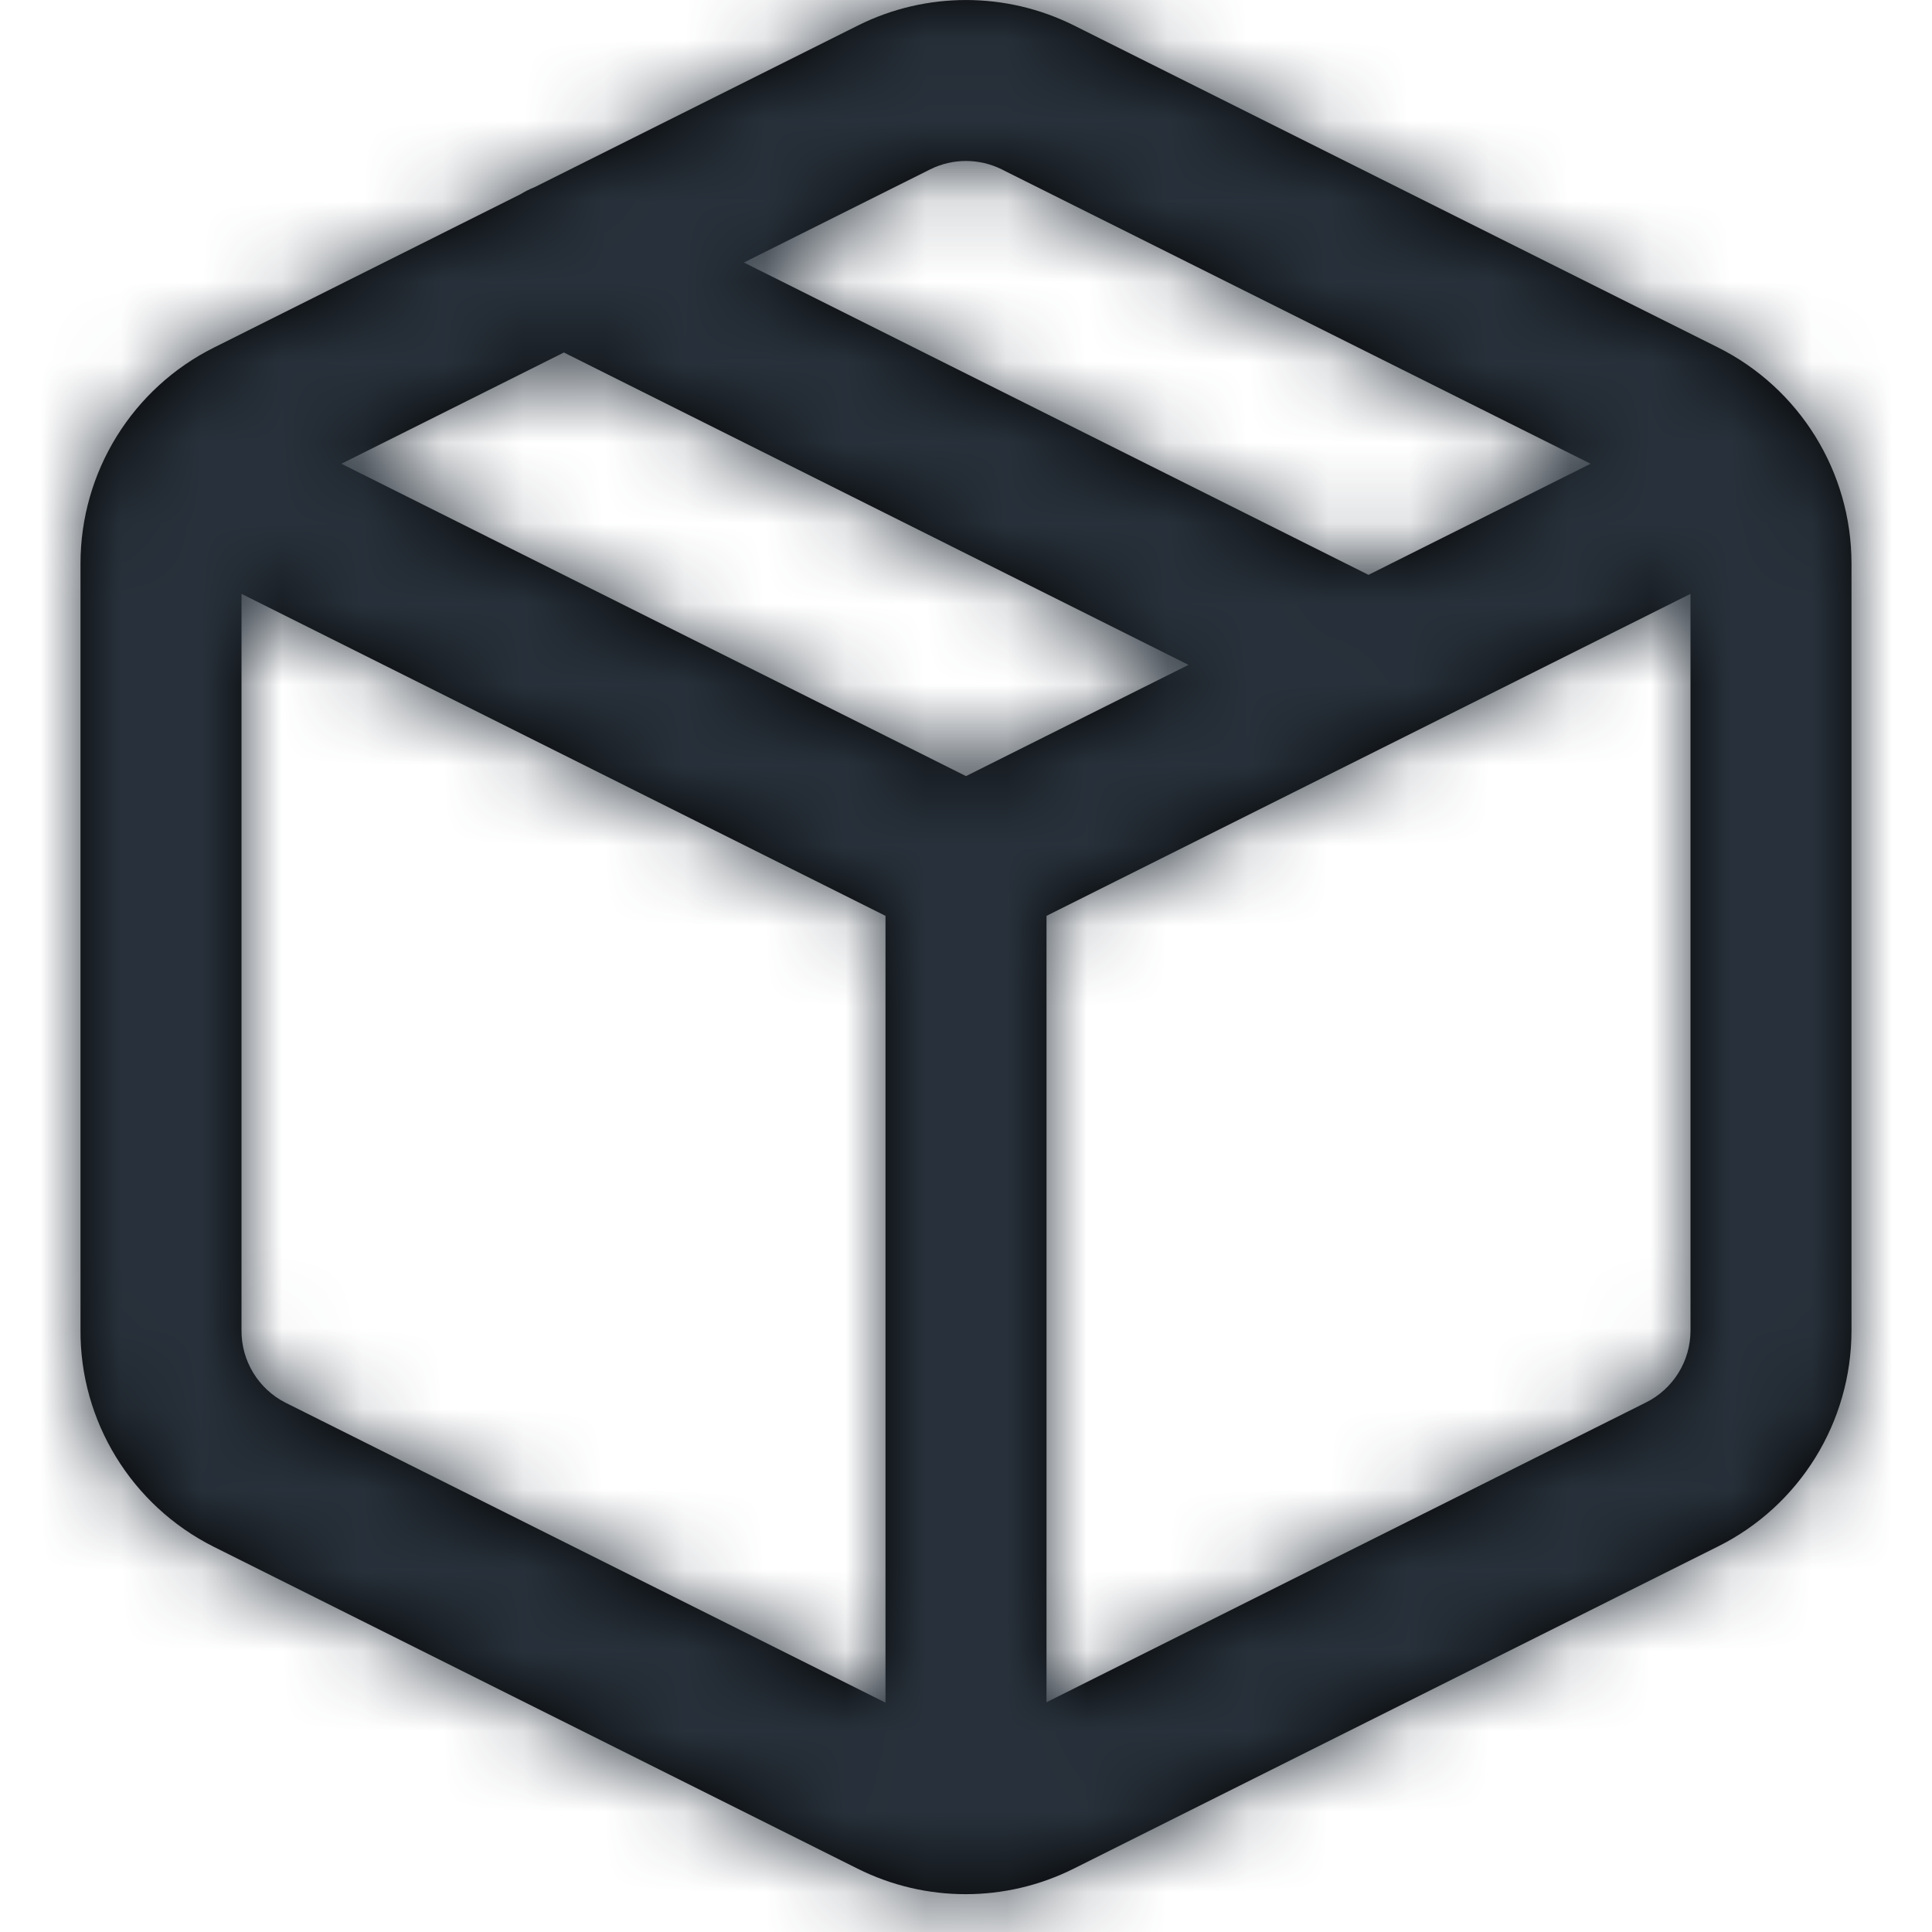 <?xml version="1.0" encoding="UTF-8"?>
<svg width="24px" height="24px" viewBox="0 0 24 24" version="1.1" xmlns="http://www.w3.org/2000/svg" xmlns:xlink="http://www.w3.org/1999/xlink">
    <!-- Generator: Sketch 54.1 (76490) - https://sketchapp.com -->
    <title>package</title>
    <desc>Created with Sketch.</desc>
    <defs>
        <path d="M17.458,9.148 C17.451,9.151 17.445,9.155 17.438,9.158 L13,11.377 L13,21.146 L20.445,17.423 C20.785,17.255 21,16.908 21,16.529 L21,7.377 L17.458,9.148 Z M9.241,3.261 L17,7.141 L19.759,5.761 L12.444,2.104 C12.164,1.965 11.835,1.965 11.557,2.103 L9.241,3.261 Z M7.005,4.379 L4.241,5.761 L12,9.641 L14.764,8.259 L7.005,4.379 Z M6.469,2.411 C6.523,2.378 6.58,2.349 6.639,2.326 L10.665,0.313 C11.506,-0.104 12.494,-0.104 13.335,0.313 L21.335,4.313 C22.355,4.82 22.999,5.86 23,6.999 L23,16.529 C22.999,17.668 22.355,18.708 21.337,19.213 L13.338,23.213 C12.493,23.636 11.498,23.636 10.653,23.213 L2.65,19.212 C1.632,18.699 0.992,17.652 1,16.519 L1,6.998 C1.001,5.86 1.646,4.82 2.663,4.315 L6.469,2.411 Z M11,21.151 L11,11.377 L3,7.377 L3,16.526 C2.997,16.906 3.211,17.255 3.547,17.425 L11,21.151 Z" id="path-1"></path>
    </defs>
    <g id="package" stroke="none" stroke-width="1" fill="none" fill-rule="evenodd">
        <mask id="mask-2" fill="white">
            <use xlink:href="#path-1"></use>
        </mask>
        <use id="Combined-Shape" fill="#000000" fill-rule="nonzero" xlink:href="#path-1"></use>
        <g id="COLOR/-black" mask="url(#mask-2)" fill="#28313B">
            <rect id="Rectangle" x="0" y="0" width="24" height="24"></rect>
        </g>
    </g>
</svg>